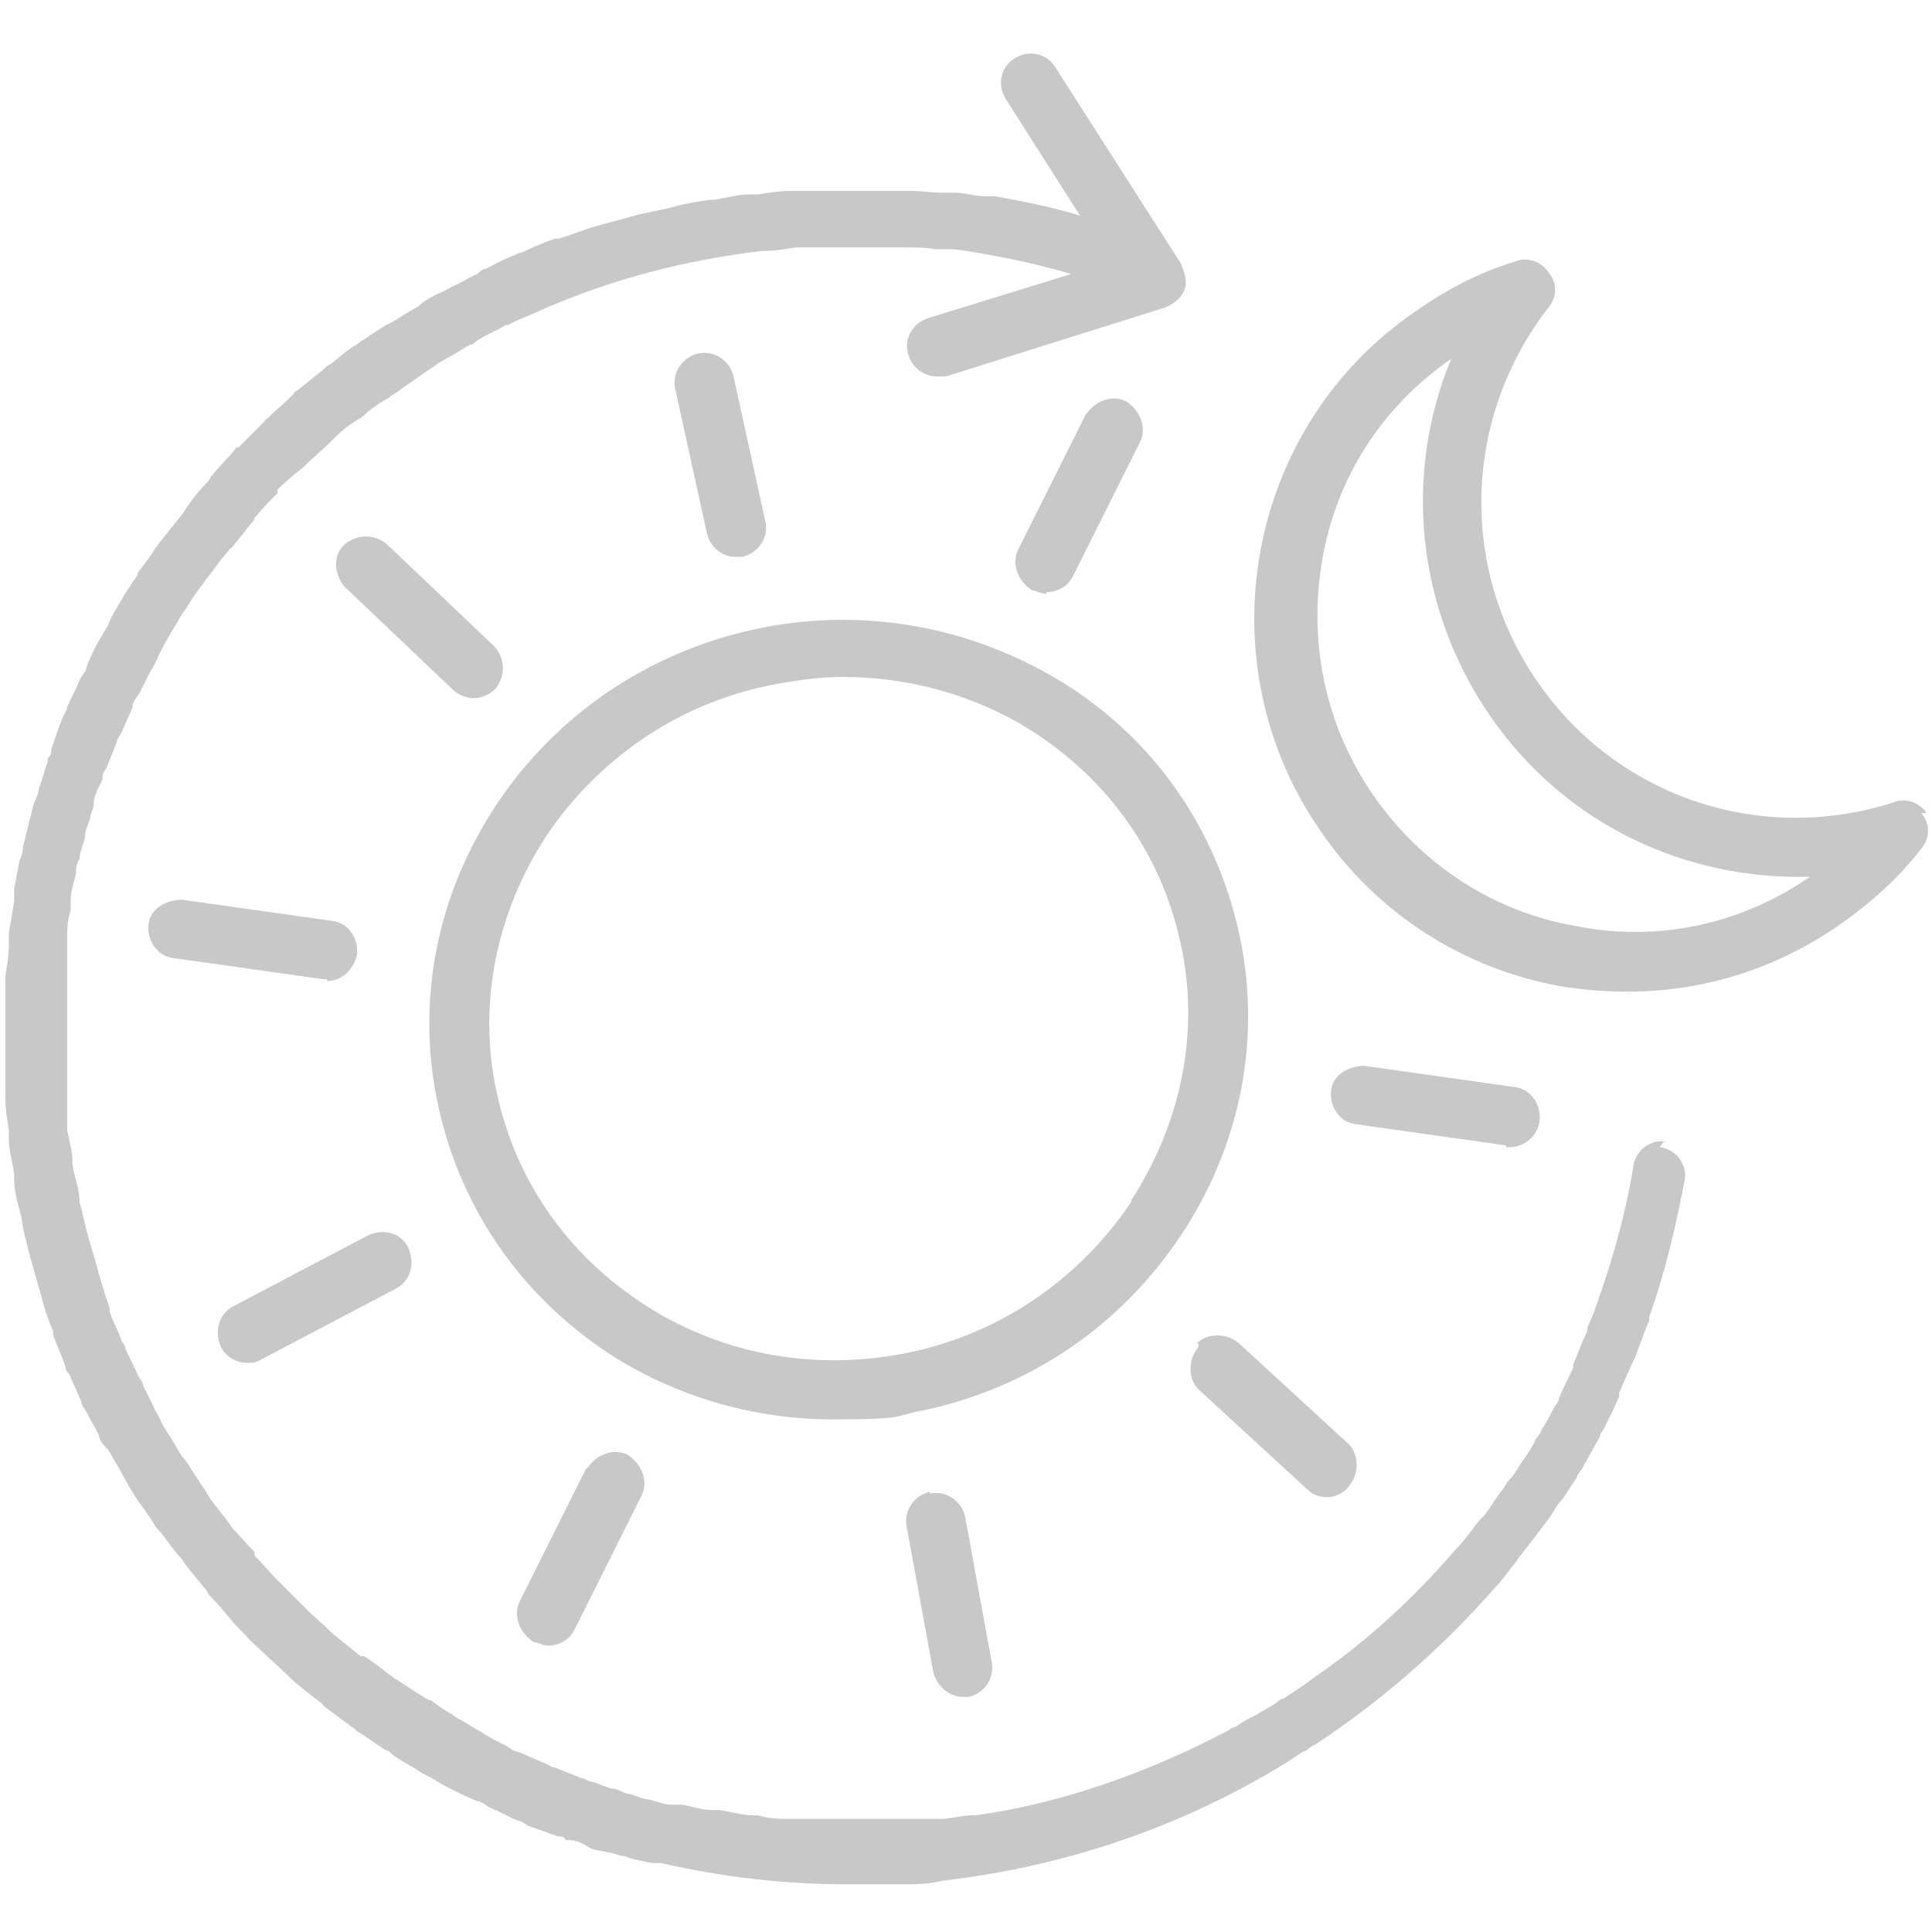 <?xml version="1.0" encoding="UTF-8"?>
<svg id="Ebene_1" xmlns="http://www.w3.org/2000/svg" width="109.3" height="109.3" version="1.1" viewBox="0 0 109.3 109.3">
  <!-- Generator: Adobe Illustrator 29.1.0, SVG Export Plug-In . SVG Version: 2.1.0 Build 142)  -->
  <defs>
    <style>
      .st0 {
        fill: #c8c8c8;
      }
    </style>
  </defs>
  <path class="st0" d="M52.6,84.4c-.9.2-1.5,1.1-1.3,2l1.5,8.2c.2.8.9,1.4,1.7,1.4s.2,0,.3,0c.9-.2,1.5-1.1,1.3-2l-1.5-8.2c-.2-.9-1.1-1.5-2-1.3h0Z"/>
  <path class="st0" d="M67.8,76.2c-.6.7-.6,1.8,0,2.4l6.2,5.7c.3.3.7.4,1.1.4s.9-.2,1.2-.6c.6-.7.6-1.8,0-2.4l-6.2-5.7c-.7-.6-1.8-.6-2.4,0h.1Z"/>
  <path class="st0" d="M33.2,83l-3.8,7.6c-.4.8,0,1.8.8,2.3.2,0,.5.2.8.2.6,0,1.2-.3,1.5-.9l3.8-7.6c.4-.8,0-1.8-.8-2.3-.8-.4-1.8,0-2.3.8h0Z"/>
  <path class="st0" d="M109,46c-.4-.6-1.2-.9-1.9-.6-7.5,2.4-15.6-.3-20.1-6.8s-4.2-15,.6-21.2c.5-.6.5-1.4,0-2-.4-.6-1.2-.9-1.9-.6-2,.6-3.9,1.6-5.6,2.8-4.7,3.2-7.8,8.1-8.8,13.6s.2,11.2,3.4,15.8c3.2,4.7,8.1,7.8,13.6,8.8,1.3.2,2.5.3,3.8.3,4.3,0,8.4-1.3,12-3.8,1.7-1.2,3.3-2.6,4.6-4.3.5-.6.5-1.4,0-2h.3ZM89.2,52.4c-4.7-.8-8.8-3.5-11.5-7.4s-3.7-8.6-2.9-13.3c.8-4.7,3.4-8.7,7.3-11.4-2.7,6.5-2,14.1,2.2,20.2s11,9.3,18.1,9.1c-3.9,2.7-8.6,3.7-13.2,2.8h0Z"/>
  <path class="st0" d="M94.3,64.6c-.9-.2-1.8.5-1.9,1.4-.4,2.5-1.1,5-1.9,7.3-.2.6-.4,1.2-.7,1.8v.2c-.3.6-.5,1.2-.8,1.9v.2c-.3.6-.6,1.2-.8,1.7,0,0,0,.2-.2.4-.3.5-.5,1-.8,1.4,0,.2-.3.4-.4.7-.2.4-.4.7-.7,1.1-.2.3-.4.7-.7,1-.2.2-.3.5-.5.7-.3.4-.6.9-.9,1.3,0,0-.2.2-.3.3-.4.5-.8,1.1-1.3,1.6h0c-2.4,2.8-5.1,5.3-8.2,7.4-.5.4-1,.7-1.6,1.1-.2,0-.3.2-.5.3-.3.2-.7.4-1,.6-.4.2-.8.4-1.2.7,0,0-.2,0-.4.2-.6.3-1.2.6-1.8.9-4,1.9-8.2,3.3-12.5,3.9h-.2c-.6,0-1.2.2-1.8.2h-.7c-.5,0-.9,0-1.4,0h-6.3c-.6,0-1.3,0-1.9-.2h-.3c-.6,0-1.2-.2-1.9-.3h-.4c-.6,0-1.1-.2-1.7-.3-.2,0-.4,0-.6,0-.4,0-.9-.2-1.3-.3-.3,0-.7-.2-1-.3-.3,0-.6-.2-.9-.3-.4,0-.9-.3-1.3-.4-.2,0-.4-.2-.6-.2-.5-.2-1-.4-1.5-.6-.2,0-.4-.2-.7-.3-.5-.2-.9-.4-1.4-.6-.3,0-.5-.3-.8-.4-.4-.2-.8-.4-1.1-.6-.3-.2-.7-.4-1-.6s-.6-.3-.8-.5c-.4-.2-.8-.5-1.2-.8-.2,0-.4-.2-.6-.3-.5-.3-.9-.6-1.4-.9-.1,0-.2-.2-.3-.2-.5-.4-1-.8-1.5-1.1,0,0-.1,0-.2,0-.5-.4-1.1-.9-1.6-1.3h0c-.5-.5-1-.9-1.5-1.4h0l-1.5-1.5h0c-.5-.5-.9-1-1.4-1.5v-.2c-.5-.5-.9-1-1.3-1.4,0,0-.1-.2-.2-.3-.3-.4-.7-.9-1-1.3-.1-.2-.2-.3-.3-.5-.3-.4-.5-.8-.8-1.2-.1-.2-.3-.5-.5-.7-.2-.3-.4-.7-.6-1-.2-.3-.4-.6-.6-1-.1-.3-.3-.5-.4-.8-.2-.4-.4-.8-.6-1.2,0-.2-.2-.4-.3-.6-.2-.5-.5-1-.7-1.5,0,0,0-.2-.2-.4-.2-.6-.5-1.1-.7-1.7v-.2c-.2-.6-.4-1.2-.6-1.9h0c-.2-.8-.4-1.4-.6-2.1h0c-.2-.7-.3-1.3-.5-2h0c0-.8-.3-1.4-.4-2.1v-.2c0-.6-.2-1.2-.3-1.8v-.4c0-.6,0-1.1,0-1.7v-6.4c0-.5,0-1,0-1.5v-.7c0-.6,0-1.1.2-1.7,0-.2,0-.4,0-.6,0-.5.2-1,.3-1.5,0-.3,0-.5.2-.8,0-.4.2-.8.3-1.2,0-.4.2-.8.3-1.1,0-.3.2-.5.2-.8,0-.5.3-1,.5-1.4,0-.2,0-.4.2-.6.2-.5.4-1,.6-1.5,0-.2.2-.4.3-.6.2-.5.4-.9.6-1.4,0-.3.2-.5.4-.8.2-.4.4-.8.6-1.2.2-.3.4-.7.5-1,.2-.3.3-.6.5-.9.2-.4.5-.8.7-1.2.1-.2.3-.4.4-.6.3-.5.6-.9.9-1.3,0,0,.2-.3.3-.4.4-.5.7-1,1.1-1.4,0,0,.1-.2.2-.2.4-.5.8-1,1.2-1.5,0,0,.1-.1.1-.2.4-.5.9-1,1.3-1.4v-.2c.5-.5,1-.9,1.5-1.3l.2-.2c.4-.4.9-.8,1.3-1.2l.3-.3c.4-.4.8-.7,1.3-1,.2-.1.3-.2.5-.4.4-.3.8-.6,1.2-.8.2-.2.5-.3.7-.5.3-.2.6-.4,1-.7.3-.2.6-.4.9-.6.2-.2.5-.3.8-.5.4-.2.8-.5,1.2-.7.2,0,.3-.2.5-.3.5-.3,1-.5,1.5-.8,0,0,.2,0,.3-.1.6-.3,1.2-.5,1.8-.8h0c3.9-1.7,8.1-2.8,12.4-3.3h0c.7,0,1.3-.1,1.9-.2h6.5c.5,0,.9,0,1.4.1h.8c.5,0,1,.1,1.6.2,1.8.3,3.6.7,5.3,1.2l-8.1,2.5c-.9.3-1.4,1.2-1.1,2.1.2.7.9,1.2,1.6,1.2s.3,0,.5,0l12.4-3.9c.5-.2.9-.5,1.1-1s0-1-.2-1.5l-7.1-11.1c-.5-.8-1.5-1-2.3-.5s-1,1.5-.5,2.3l4.2,6.6c-1.6-.5-3.2-.8-4.8-1.1h-.6c-.6,0-1.1-.2-1.7-.2h-.8c-.5,0-1.1-.1-1.6-.1h-6.9c-.6,0-1.2.1-1.8.2h-.5c-.7,0-1.3.2-2,.3h-.2c-.7.1-1.4.2-2.1.4h0c-.7.2-1.5.3-2.2.5h0c-.7.2-1.5.4-2.2.6h0c-.7.2-1.4.5-2.1.7h-.2c-.6.2-1.3.5-1.9.8-.1,0-.2,0-.3.1-.6.2-1.1.5-1.7.8-.2,0-.4.2-.5.3-.5.2-.9.5-1.4.7-.2.1-.5.3-.8.4-.4.2-.8.4-1.1.7-.3.2-.7.4-1,.6s-.6.4-.9.5c-.4.3-.8.5-1.2.8-.2.1-.4.3-.6.4-.5.3-.9.7-1.3,1-.1,0-.3.2-.4.3-.5.4-1,.8-1.5,1.2,0,0-.2.1-.2.2-.5.5-1,.9-1.5,1.4,0,0-.1,0-.1.1l-1.5,1.5h-.1c-.5.6-1,1.1-1.5,1.7,0,0,0,.1-.1.2-.5.5-.9,1-1.3,1.6,0,0-.1.2-.2.3-.4.5-.8,1-1.2,1.5-.1.1-.2.3-.3.4-.3.5-.7,1-1,1.4,0,.2-.3.5-.4.7-.3.4-.5.8-.8,1.3-.2.3-.4.7-.5,1-.2.3-.4.7-.6,1-.2.4-.4.8-.6,1.3,0,.3-.3.5-.4.8-.2.5-.5,1-.7,1.5,0,.2-.2.4-.3.7-.2.5-.4,1.1-.6,1.7,0,.2,0,.3-.2.5v.2c-.2.5-.3,1-.5,1.5,0,.3-.2.6-.3.9-.1.4-.2.8-.3,1.2-.1.4-.2.8-.3,1.2,0,.3-.1.6-.2.8-.1.5-.2,1.1-.3,1.6v.7c-.1.6-.2,1.2-.3,1.8v.7c0,.6-.1,1.1-.2,1.7v6.9c0,.6.1,1.2.2,1.8v.5c0,.7.2,1.3.3,2v.3c0,.7.2,1.4.4,2.1h0c.1.8.3,1.5.5,2.3h0c.2.7.4,1.4.6,2.1h0c.2.8.4,1.4.7,2.1v.2c.2.6.5,1.2.7,1.8,0,0,0,.3.2.4.2.5.5,1.1.7,1.6,0,.2.2.4.3.6.2.4.5.9.7,1.3,0,.3.3.6.5.8.2.3.4.7.6,1,.2.4.4.7.6,1.1.2.3.3.5.5.8.3.4.6.8.9,1.3.1.2.2.3.4.5.4.5.7,1,1.1,1.4,0,0,.2.2.2.3.4.5.8,1,1.3,1.6,0,0,0,0,.1.2.5.5,1,1.1,1.4,1.6h0c.5.5,1,1.1,1.6,1.6h0c.5.5,1.1,1,1.6,1.5h0c.5.5,1.1.9,1.7,1.4,0,0,.1,0,.2.2.5.4,1.1.8,1.6,1.2.1,0,.2.2.4.3.5.3,1,.7,1.5,1,.2,0,.4.3.6.4.4.3.9.5,1.3.8.3.2.6.3.9.5s.7.4,1.1.6.8.4,1.3.6c.3,0,.5.3.8.4.5.2,1,.5,1.5.7.2,0,.4.2.6.3.6.2,1.1.4,1.7.6.2,0,.3,0,.4.2h.2c.4,0,.8.2,1.1.4s.8.2,1.1.3c.3,0,.6.2.9.2.5.2,1.1.3,1.6.4.2,0,.3,0,.5,0,3.5.8,7,1.2,10.5,1.2s.4,0,.6,0h2.5c.8,0,1.5,0,2.3-.2h0c6.9-.8,13.5-3,19.5-6.7.3-.2.6-.4.9-.6.2,0,.4-.3.7-.4,3.8-2.5,7.2-5.5,10.1-8.8h0c.5-.5.9-1.1,1.3-1.6,0,0,.2-.3.3-.4.3-.4.7-.9,1-1.3.2-.3.4-.5.6-.8s.4-.7.7-1c.3-.4.5-.8.8-1.2,0-.2.3-.4.4-.7.3-.5.6-1.1.9-1.6,0,0,0-.2.2-.4.3-.6.6-1.2.9-1.9v-.2c.3-.7.6-1.4.9-2h0c.3-.8.5-1.4.8-2.1v-.2h0c.9-2.5,1.5-5.1,2-7.7.2-.9-.5-1.8-1.4-1.9h0l.2-.3Z"/>
  <path class="st0" d="M60.1,38.6c-5.2-3.2-11.4-4.3-17.4-3s-11.2,4.8-14.6,9.9c-3.4,5.1-4.6,11.2-3.3,17.1,1.3,5.9,4.8,10.9,10,14.2,3.7,2.3,8,3.5,12.3,3.5s3.4-.2,5.1-.5c6.1-1.3,11.2-4.8,14.6-9.9s4.6-11.2,3.3-17.1c-1.3-5.9-4.8-11-10-14.2ZM64,68c-2.9,4.3-7.3,7.4-12.5,8.5s-10.5.2-14.9-2.6c-4.4-2.8-7.4-7-8.5-12.1-1.1-5,0-10.2,2.8-14.5,2.9-4.3,7.3-7.4,12.5-8.5,1.5-.3,2.9-.5,4.3-.5,3.7,0,7.4,1,10.6,3,4.4,2.8,7.4,7,8.5,12.1,1.1,5,0,10.2-2.8,14.5h0Z"/>
  <path class="st0" d="M41.6,31.5h.4c.9-.2,1.5-1.1,1.3-2l-1.8-8.2c-.2-.9-1.1-1.5-2-1.3s-1.5,1.1-1.3,2l1.8,8.2c.2.8.9,1.3,1.6,1.3Z"/>
  <path class="st0" d="M59.2,33.5c.6,0,1.2-.3,1.5-.9l3.8-7.6c.4-.8,0-1.8-.8-2.3-.8-.4-1.8,0-2.3.8l-3.8,7.6c-.4.8,0,1.8.8,2.3.2,0,.5.2.8.2h0Z"/>
  <path class="st0" d="M14,77.1c.3,0,.5,0,.8-.2l7.6-4c.8-.4,1.1-1.4.7-2.3s-1.5-1.1-2.3-.7l-7.6,4c-.8.4-1.1,1.4-.7,2.3.3.6.9.9,1.5.9Z"/>
  <path class="st0" d="M18.5,55.5c.8,0,1.5-.6,1.7-1.5.1-.9-.5-1.8-1.4-1.9l-8.5-1.2c-.9,0-1.8.5-1.9,1.4s.5,1.8,1.4,1.9l8.5,1.2h.2,0Z"/>
  <path class="st0" d="M26.8,39.5c.4,0,.9-.2,1.2-.5.6-.7.6-1.7,0-2.4l-6.1-5.8c-.7-.6-1.7-.6-2.4,0s-.6,1.7,0,2.4l6.1,5.8c.3.3.8.5,1.2.5Z"/>
  <path class="st0" d="M85.2,64.9h.2c.8,0,1.6-.6,1.7-1.5s-.5-1.8-1.4-1.9l-8.5-1.2c-.9,0-1.8.5-1.9,1.4s.5,1.8,1.4,1.9l8.5,1.2h0Z"/>
</svg>